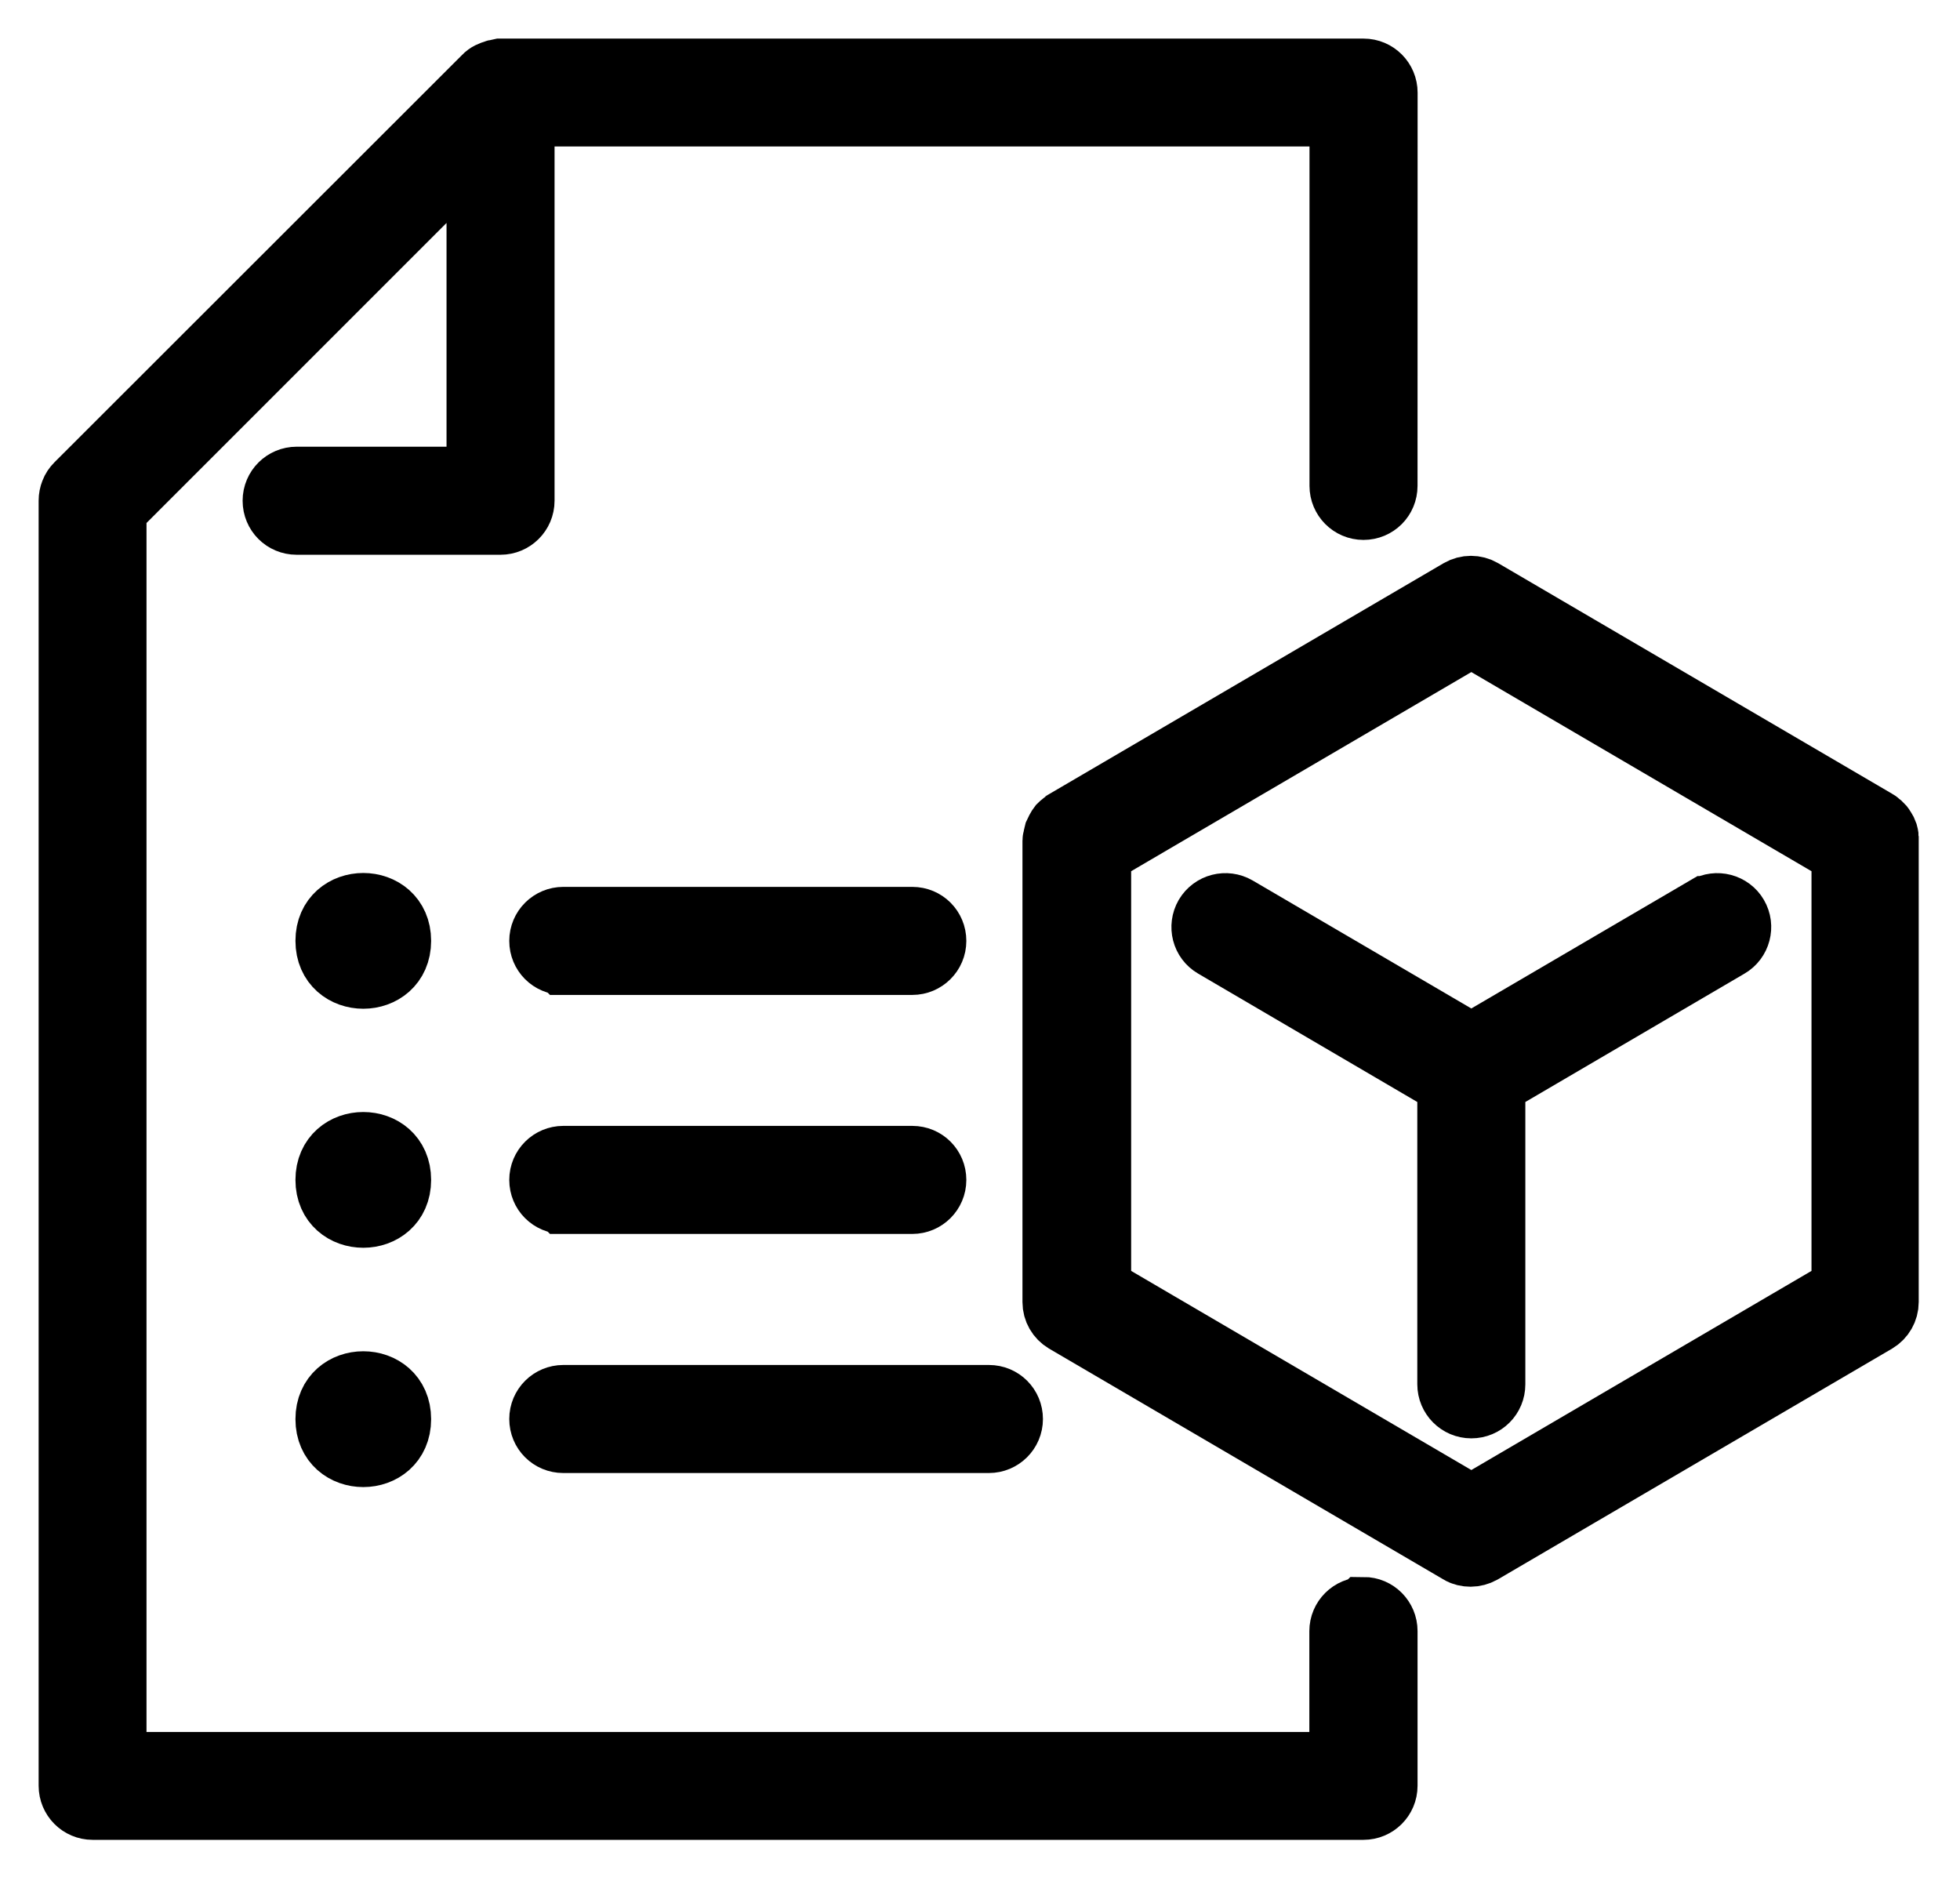 <?xml version="1.0" encoding="UTF-8" standalone="no"?>
<!-- Created with Inkscape (http://www.inkscape.org/) -->

<svg
   width="40.353mm"
   height="38.724mm"
   viewBox="0 0 40.353 38.724"
   version="1.1"
   id="svg1"
   inkscape:version="1.4 (e7c3feb100, 2024-10-09)"
   sodipodi:docname="icon-platform-light.svg"
   xmlns:inkscape="http://www.inkscape.org/namespaces/inkscape"
   xmlns:sodipodi="http://sodipodi.sourceforge.net/DTD/sodipodi-0.dtd"
   xmlns="http://www.w3.org/2000/svg"
   xmlns:svg="http://www.w3.org/2000/svg">
  <sodipodi:namedview
     id="namedview1"
     pagecolor="#ffffff"
     bordercolor="#000000"
     borderopacity="0.25"
     inkscape:showpageshadow="2"
     inkscape:pageopacity="0.0"
     inkscape:pagecheckerboard="0"
     inkscape:deskcolor="#d1d1d1"
     inkscape:document-units="mm"
     inkscape:zoom="1.102876"
     inkscape:cx="63.923779"
     inkscape:cy="111.52659"
     inkscape:window-width="2560"
     inkscape:window-height="1486"
     inkscape:window-x="0"
     inkscape:window-y="0"
     inkscape:window-maximized="1"
     inkscape:current-layer="layer1" />
  <defs
     id="defs1">
    <filter
       inkscape:menu-tooltip="Pressed metal with a rolled edge"
       inkscape:menu="Bevels"
       inkscape:label="Pressed Steel"
       style="color-interpolation-filters:sRGB"
       id="filter147"
       x="-0.039"
       y="-0.041"
       width="1.078"
       height="1.082">
      <feGaussianBlur
         result="result1"
         stdDeviation="3"
         id="feGaussianBlur142" />
      <feBlend
         in2="result1"
         result="result5"
         mode="multiply"
         in="result1"
         id="feBlend143" />
      <feGaussianBlur
         in="result5"
         result="result6"
         stdDeviation="1"
         id="feGaussianBlur143" />
      <feComposite
         result="result8"
         in2="result5"
         in="result6"
         operator="xor"
         id="feComposite143" />
      <feComposite
         in="result6"
         result="fbSourceGraphic"
         operator="xor"
         in2="result8"
         id="feComposite144" />
      <feSpecularLighting
         in="fbSourceGraphic"
         result="result1"
         lighting-color="#ffffff"
         surfaceScale="2"
         specularConstant="2.2"
         specularExponent="55"
         id="feSpecularLighting144">
        <fePointLight
           x="-5000"
           y="-10000"
           z="20000"
           id="fePointLight144" />
      </feSpecularLighting>
      <feComposite
         in2="fbSourceGraphic"
         in="result1"
         result="result2"
         operator="in"
         id="feComposite145" />
      <feComposite
         in="fbSourceGraphic"
         result="result4"
         operator="arithmetic"
         k2="2"
         k3="1"
         in2="result2"
         id="feComposite146"
         k1="0"
         k4="0" />
      <feComposite
         in2="result4"
         in="result4"
         operator="in"
         result="result91"
         id="feComposite147" />
      <feBlend
         mode="darken"
         in2="result91"
         id="feBlend147" />
    </filter>
    <rect
       x="109.361"
       y="550.156"
       width="253.461"
       height="46.301"
       id="rect230" />
  </defs>
  <g
     inkscape:label="Layer 1"
     inkscape:groupmode="layer"
     id="layer1"
     transform="translate(-88.1,-119.062)">
    <g
       id="g2"
       transform="matrix(0.083,0,0,0.083,87.008,117.149)"
       style="fill:#000000;stroke:#000000;stroke-width:15.956;stroke-dasharray:none;stroke-opacity:1;filter:url(#filter147)">
      <path
         d="m 351.34,422.2 c -2.961,0 -5.422,2.398 -5.422,5.422 v 32.98 h -304.4 v -311.14 l 90.379,-90.379 v 82.738 h -45.16 c -2.961,0 -5.422,2.398 -5.422,5.422 0,3.019 2.398,5.422 5.422,5.422 h 50.578 c 2.961,0 5.422,-2.398 5.422,-5.422 v -95.84 h 203.22 v 92.16 c 0,2.961 2.398,5.422 5.422,5.422 3.019,0 5.422,-2.398 5.422,-5.422 l 0.019,-97.543 c 0,-2.961 -2.398,-5.422 -5.422,-5.422 h -214.08 c 0,0 -0.461,0.102 -0.719,0.16 -0.262,0 -0.461,0.059 -0.66,0.16 -0.922,0.262 -1.801,0.621 -2.461,1.34 l -101.18,101.1 c -0.52,0.52 -0.922,1.121 -1.18,1.801 -0.262,0.66 -0.398,1.34 -0.398,2.039 v 318.78 c 0,2.961 2.398,5.422 5.422,5.422 H 351.382 c 2.961,0 5.422,-2.398 5.422,-5.422 v -38.398 c 0,-2.961 -2.398,-5.422 -5.422,-5.422 z"
         id="path1"
         style="fill:#000000;stroke:#000000;stroke-width:15.956;stroke-dasharray:none;stroke-opacity:1" />
      <path
         d="m 152.88,261.84 h 86.578 c 2.961,0 5.422,-2.398 5.422,-5.422 0,-3.019 -2.398,-5.422 -5.422,-5.422 H 152.88 c -2.961,0 -5.422,2.398 -5.422,5.422 0,3.019 2.398,5.422 5.422,5.422 z"
         id="path2"
         style="fill:#000000;stroke:#000000;stroke-width:15.956;stroke-dasharray:none;stroke-opacity:1" />
      <path
         d="m 152.88,321.12 h 86.578 c 2.961,0 5.422,-2.398 5.422,-5.422 0,-3.019 -2.398,-5.422 -5.422,-5.422 H 152.88 c -2.961,0 -5.422,2.398 -5.422,5.422 0,3.019 2.398,5.422 5.422,5.422 z"
         id="path3"
         style="fill:#000000;stroke:#000000;stroke-width:15.956;stroke-dasharray:none;stroke-opacity:1" />
      <path
         d="m 112.12,256.4 c 0,11.82 -17.699,11.82 -17.699,0 0,-11.801 17.699,-11.801 17.699,0"
         id="path4"
         style="fill:#000000;stroke:#000000;stroke-width:15.956;stroke-dasharray:none;stroke-opacity:1" />
      <path
         d="m 112.12,315.7 c 0,11.801 -17.699,11.801 -17.699,0 0,-11.82 17.699,-11.82 17.699,0"
         id="path5"
         style="fill:#000000;stroke:#000000;stroke-width:15.956;stroke-dasharray:none;stroke-opacity:1" />
      <path
         d="m 112.12,375.04 c 0,11.82 -17.699,11.82 -17.699,0 0,-11.82 17.699,-11.82 17.699,0"
         id="path6"
         style="fill:#000000;stroke:#000000;stroke-width:15.956;stroke-dasharray:none;stroke-opacity:1" />
      <path
         d="m 152.88,380.42 h 105.58 c 2.961,0 5.422,-2.398 5.422,-5.422 0,-3.019 -2.398,-5.422 -5.422,-5.422 H 152.88 c -2.961,0 -5.422,2.398 -5.422,5.422 0,3.019 2.398,5.422 5.422,5.422 z"
         id="path7"
         style="fill:#000000;stroke:#000000;stroke-width:15.956;stroke-dasharray:none;stroke-opacity:1" />
      <path
         d="m 436.38,248.32 -58.262,34.102 -58.262,-34.102 c -2.559,-1.48 -5.879,-0.66 -7.418,1.941 -1.48,2.559 -0.66,5.879 1.941,7.379 l 58.32,34.16 v 74.598 c 0,2.961 2.398,5.422 5.422,5.422 3.019,0 5.422,-2.398 5.422,-5.422 v -74.598 l 58.32,-34.16 c 2.559,-1.48 3.441,-4.82 1.941,-7.379 -1.48,-2.559 -4.82,-3.441 -7.418,-1.941 z"
         id="path8"
         style="fill:#000000;stroke:#000000;stroke-width:15.956;stroke-dasharray:none;stroke-opacity:1" />
      <path
         d="m 481.12,230.8 c 0,-0.359 -0.102,-0.719 -0.199,-1.078 -0.102,-0.301 -0.262,-0.621 -0.461,-0.922 -0.16,-0.301 -0.359,-0.559 -0.559,-0.82 -0.262,-0.301 -0.52,-0.52 -0.82,-0.719 -0.16,-0.16 -0.301,-0.301 -0.52,-0.398 l -97.801,-57.242 c -1.68,-0.98 -3.781,-0.98 -5.481,0 l -97.801,57.242 c 0,0 -0.301,0.301 -0.52,0.398 -0.301,0.199 -0.559,0.461 -0.82,0.719 -0.199,0.262 -0.398,0.559 -0.559,0.879 -0.16,0.301 -0.301,0.559 -0.461,0.922 -0.102,0.359 -0.16,0.719 -0.199,1.078 0,0.199 -0.16,0.398 -0.16,0.66 v 114.48 c 0,1.941 1.02,3.68 2.66,4.66 l 97.801,57.242 c 0.82,0.52 1.801,0.719 2.719,0.719 0.922,0 1.898,-0.262 2.719,-0.719 l 97.801,-57.242 c 1.641,-0.98 2.66,-2.762 2.66,-4.66 v -114.48 c 0,0 -0.102,-0.398 -0.16,-0.66 z m -103,166.1 -92.359,-54.062 v -108.28 l 92.359,-54.062 92.359,54.062 v 108.28 z"
         id="path9"
         style="fill:#000000;stroke:#000000;stroke-width:15.956;stroke-dasharray:none;stroke-opacity:1" />
    </g>
  </g>
</svg>
